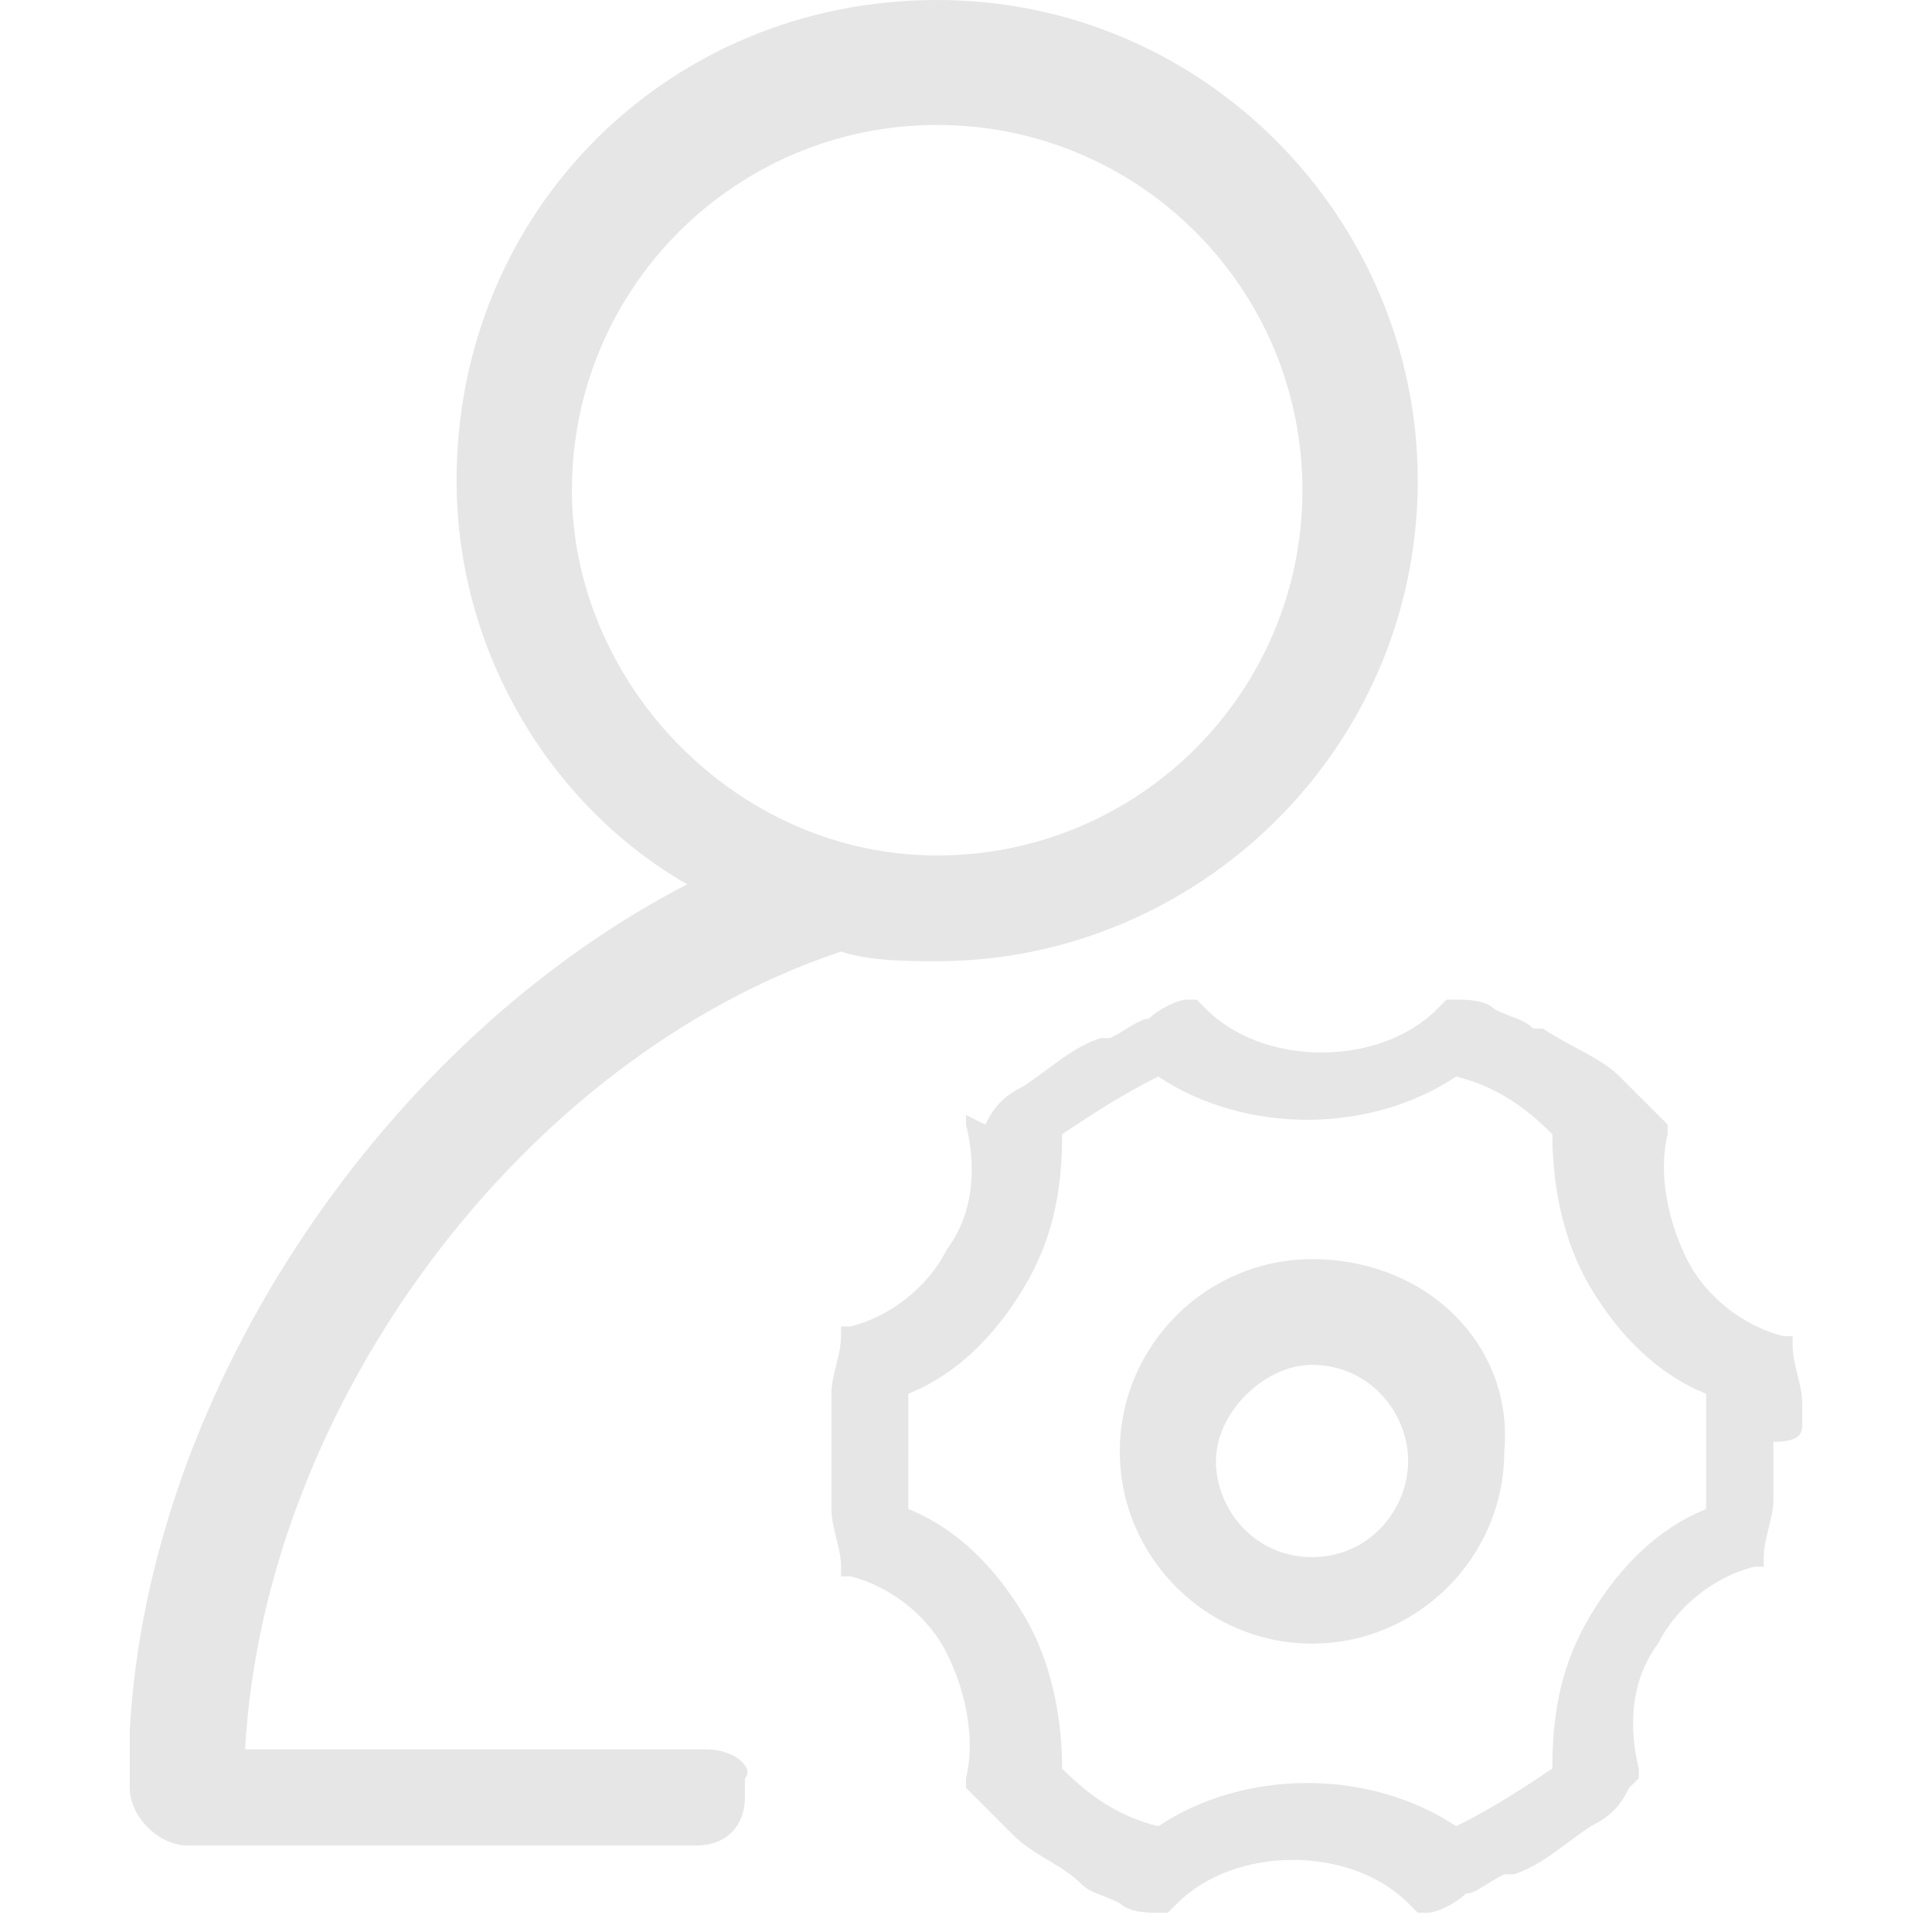 <?xml version="1.0" standalone="no"?><!DOCTYPE svg PUBLIC "-//W3C//DTD SVG 1.1//EN" "http://www.w3.org/Graphics/SVG/1.1/DTD/svg11.dtd"><svg t="1551003839649" class="icon" style="" viewBox="0 0 1024 1024" version="1.1" xmlns="http://www.w3.org/2000/svg" p-id="3805" xmlns:xlink="http://www.w3.org/1999/xlink" width="128" height="128"><defs><style type="text/css"></style></defs><path d="M955.224 753.99v-10.189c0-10.189-5.095-20.378-5.095-30.567v-5.095h-5.095c-20.378-5.095-40.756-20.378-50.945-40.756-10.189-20.378-15.284-45.851-10.189-66.229v-5.095l-5.095-5.095-20.378-20.378c-10.189-10.189-25.473-15.284-40.756-25.473h-5.095c-5.095-5.095-10.189-5.095-20.378-10.189-5.095-5.095-15.284-5.095-20.378-5.095H766.726l-5.095 5.095c-30.567 30.567-91.701 30.567-122.269 0l-5.095-5.095h-5.095c-5.095 0-15.284 5.095-20.378 10.189-5.095 0-10.189 5.095-20.378 10.189h-5.095c-15.284 5.095-25.473 15.284-40.756 25.473-10.189 5.095-15.284 10.189-20.378 20.378l-10.189-5.095v5.095c5.095 20.378 5.095 45.851-10.189 66.229-10.189 20.378-30.567 35.662-50.945 40.756h-5.095v5.095c0 10.189-5.095 20.378-5.095 30.567v61.134c0 10.189 5.095 20.378 5.095 30.567v5.095h5.095c20.378 5.095 40.756 20.378 50.945 40.756 10.189 20.378 15.284 45.851 10.189 66.229v5.095l5.095 5.095 20.378 20.378c10.189 10.189 25.473 15.284 35.662 25.473 5.095 5.095 10.189 5.095 20.378 10.189 5.095 5.095 15.284 5.095 20.378 5.095h5.095l5.095-5.095c30.567-30.567 91.701-30.567 122.269 0l5.095 5.095h5.095c5.095 0 15.284-5.095 20.378-10.189 5.095 0 10.189-5.095 20.378-10.189h5.095c15.284-5.095 25.473-15.284 40.756-25.473 10.189-5.095 15.284-10.189 20.378-20.378l5.095-5.095v-5.095c-5.095-20.378-5.095-45.851 10.189-66.229 10.189-20.378 30.567-35.662 50.945-40.756h5.095v-5.095c0-10.189 5.095-20.378 5.095-30.567v-10.189-20.378c15.284 0 15.284-5.095 15.284-10.189z m-50.945 45.851c-25.473 10.189-45.851 30.567-61.134 56.04-15.284 25.473-20.378 50.945-20.378 81.512-15.284 10.189-30.567 20.378-50.945 30.567-45.851-30.567-112.08-30.567-157.93 0-20.378-5.095-35.662-15.284-50.945-30.567 0-25.473-5.095-56.04-20.378-81.512-15.284-25.473-35.662-45.851-61.134-56.04V769.274v-30.567c25.473-10.189 45.851-30.567 61.134-56.04 15.284-25.473 20.378-50.945 20.378-81.512 15.284-10.189 30.567-20.378 50.945-30.567 45.851 30.567 112.08 30.567 157.93 0 20.378 5.095 35.662 15.284 50.945 30.567 0 25.473 5.095 56.04 20.378 81.512 15.284 25.473 35.662 45.851 61.134 56.04v61.134z" p-id="3806" fill="#e6e6e6"></path><path d="M695.403 667.383c-56.04 0-101.891 45.851-101.891 101.891s45.851 101.891 101.891 101.891 101.891-45.851 101.891-101.891c5.095-56.04-40.756-101.891-101.891-101.891z m0 157.93c-30.567 0-50.945-25.473-50.945-50.945s25.473-50.945 50.945-50.945c30.567 0 50.945 25.473 50.945 50.945s-20.378 50.945-50.945 50.945zM374.448 927.204H129.91c10.189-183.403 147.741-366.806 315.861-422.846 15.284 5.095 35.662 5.095 50.945 5.095 137.552 0 254.726-112.08 254.726-254.726 0-137.552-112.08-254.726-254.726-254.726s-254.726 112.08-254.726 254.726c0 91.701 50.945 173.214 122.269 213.97-157.93 81.512-285.294 264.915-295.483 448.318v30.567c0 15.284 15.284 30.567 30.567 30.567h270.01c15.284 0 25.473-10.189 25.473-25.473v-10.189c5.095-5.095-5.095-15.284-20.378-15.284zM303.124 259.821c0-106.985 86.607-193.592 193.592-193.592s193.592 86.607 193.592 193.592c0 106.985-86.607 193.592-193.592 193.592S303.124 361.711 303.124 259.821z" p-id="3807" fill="#e6e6e6"></path></svg>